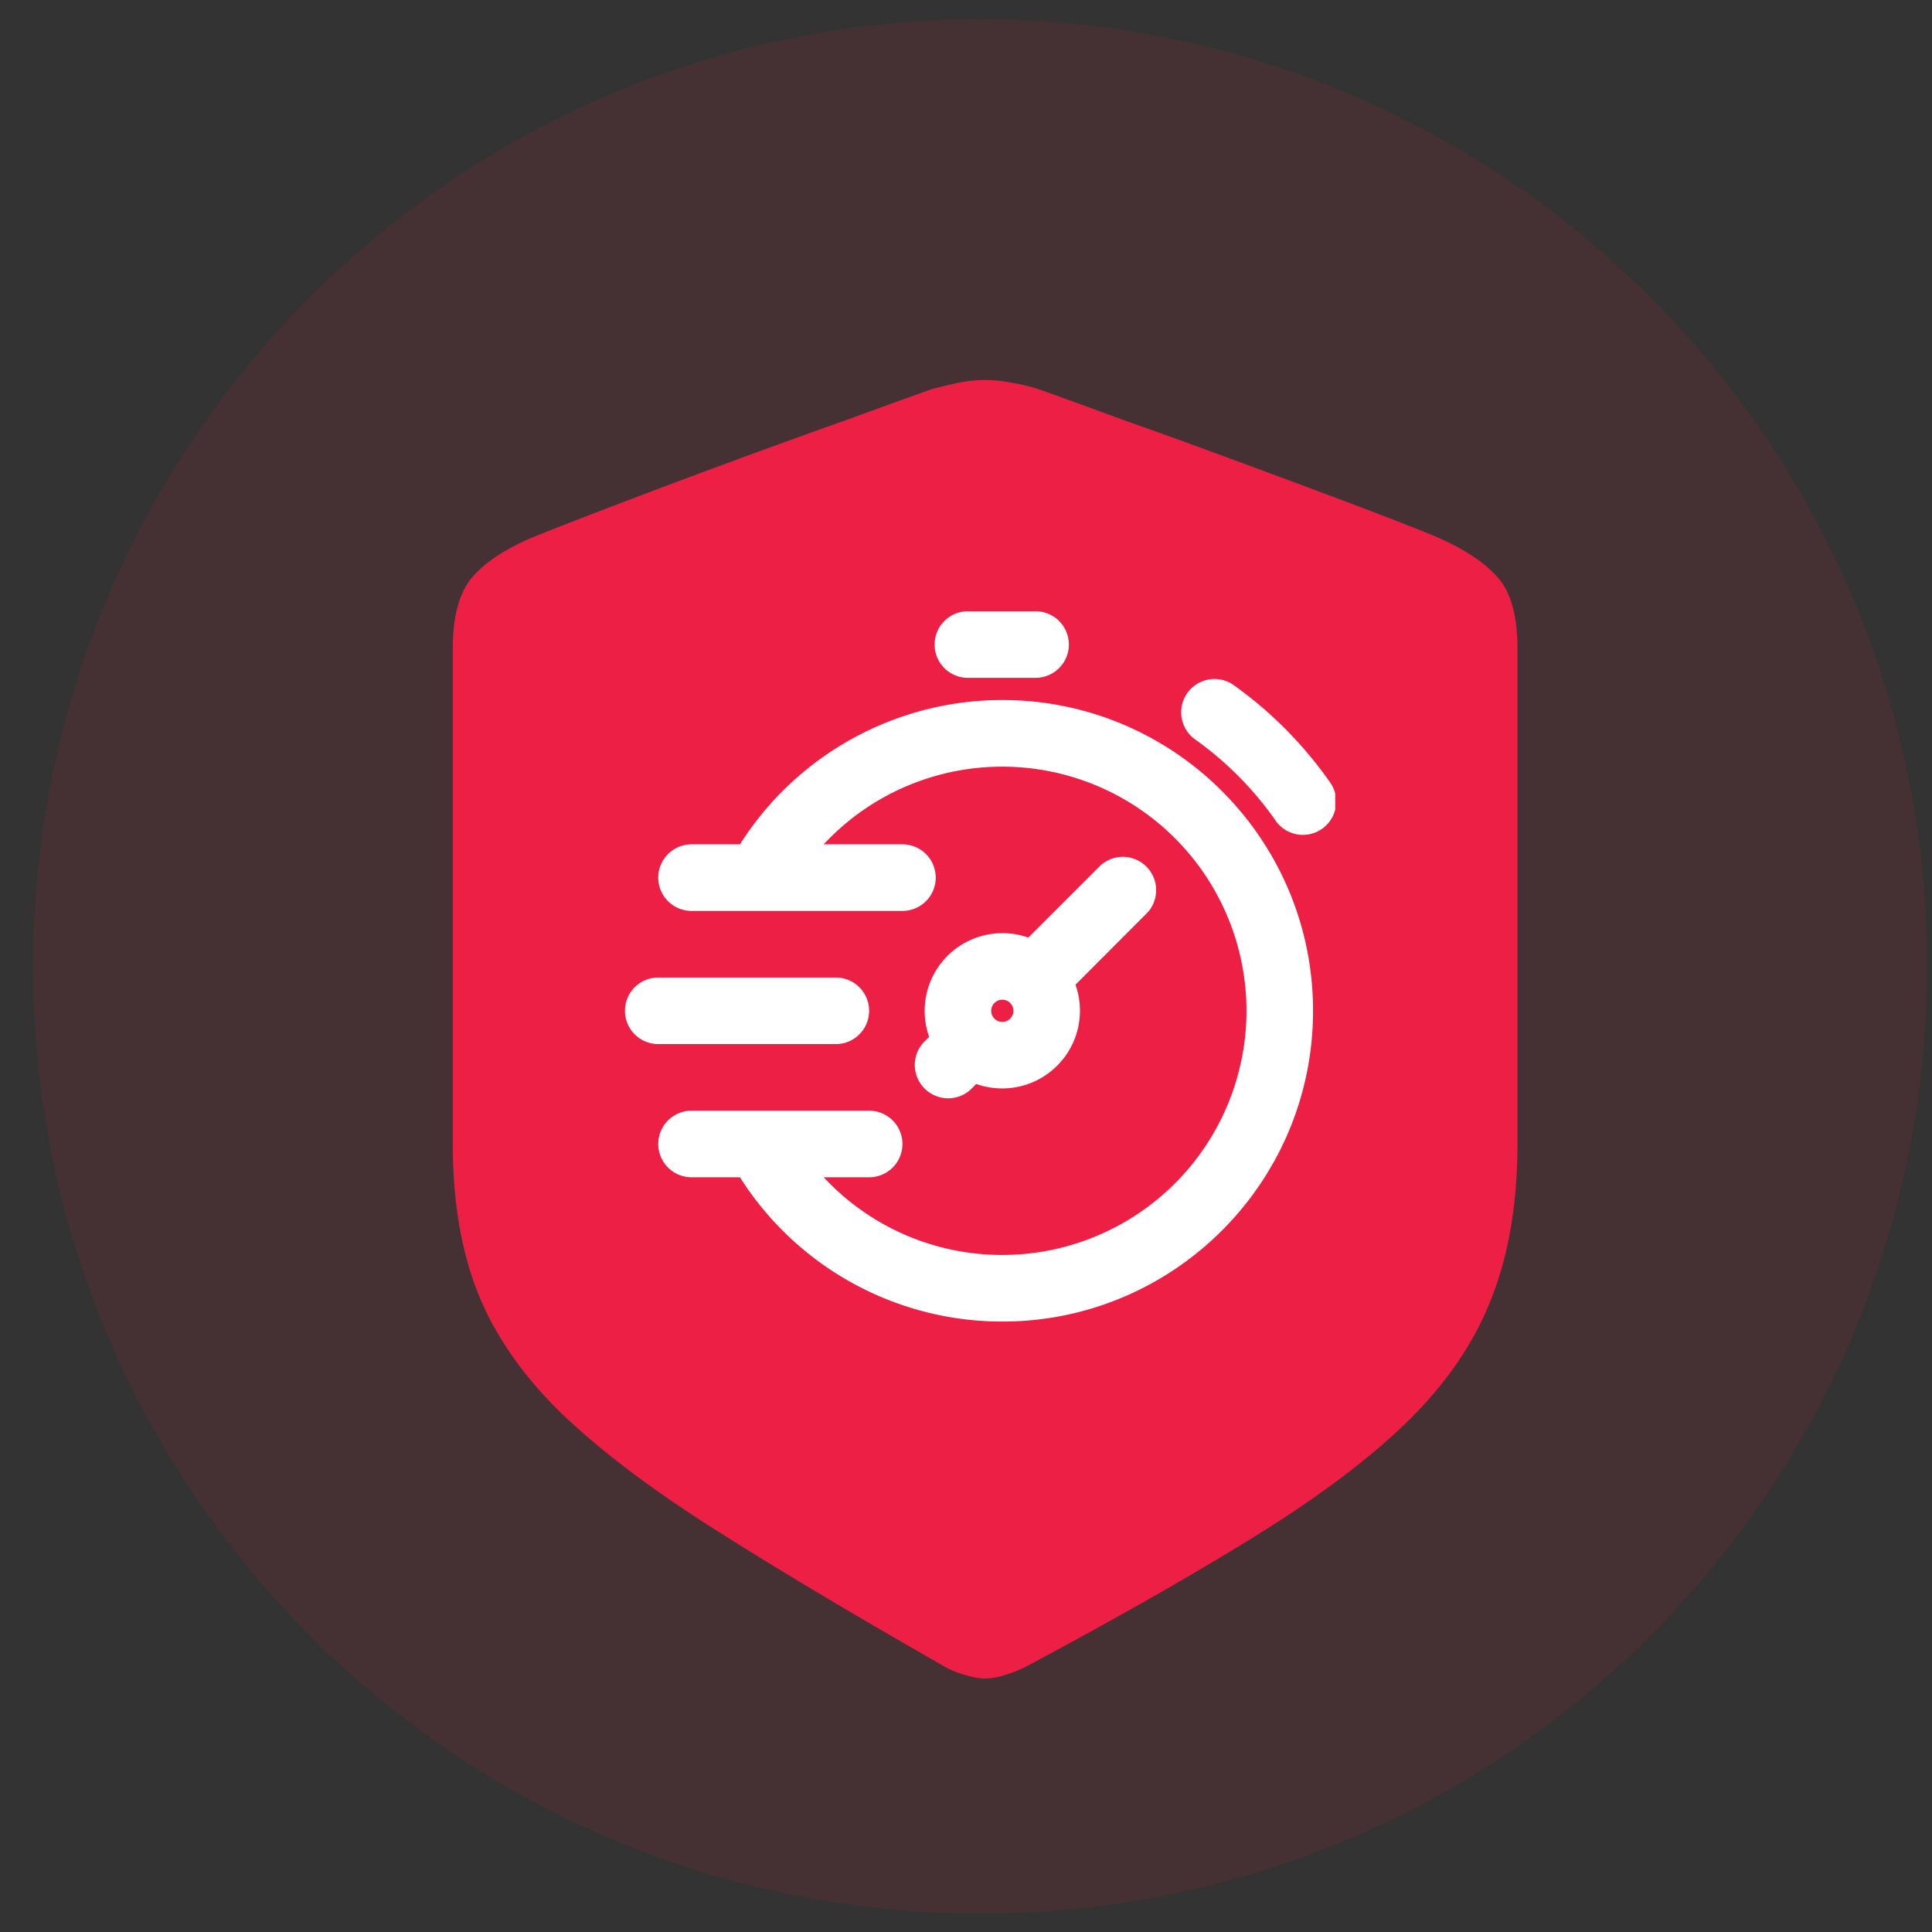 <svg xmlns="http://www.w3.org/2000/svg" width="51" height="51" fill="none"><rect width="100%" height="100%" fill="#333333" stroke="none"/><path fill="#ED1F45" fill-opacity=".1" d="M25.872 50.51c13.807 0 25-11.192 25-25 0-13.807-11.193-25-25-25s-25 11.194-25 25c0 13.808 11.193 25 25 25Z"/><path fill="#ED1F45" d="M26.015 44.309c-.147 0-.324-.03-.532-.092a2.302 2.302 0 0 1-.604-.256c-2.418-1.38-4.449-2.594-6.097-3.644-1.649-1.05-2.972-2.057-3.974-3.021-1.001-.977-1.728-2.02-2.18-3.131-.45-1.123-.676-2.448-.676-3.974V17.136c0-.891.183-1.538.549-1.941.367-.403.928-.757 1.686-1.062.548-.22 1.287-.507 2.214-.86a275.91 275.91 0 0 1 5.97-2.197c.939-.343 1.684-.611 2.233-.807.233-.06.464-.116.697-.164a3.457 3.457 0 0 1 1.409 0c.233.036.464.091.695.164.55.196 1.29.464 2.216.806.94.33 1.936.69 2.986 1.08 1.06.391 2.062.763 3.001 1.117.941.354 1.68.641 2.216.86.758.318 1.319.678 1.686 1.081.366.39.548 1.032.548 1.923V30.19c0 1.526-.22 2.863-.659 4.01-.427 1.136-1.134 2.204-2.123 3.205-.99.988-2.315 2.002-3.974 3.04-1.66 1.037-3.71 2.209-6.153 3.515-.206.11-.414.195-.622.256a1.75 1.75 0 0 1-.512.092Z"/><g clip-path="url(#a)"><path fill="#fff" fill-rule="evenodd" d="M19.532 22.288h-1.277a.878.878 0 1 0 0 1.758h5.567a.878.878 0 1 0 0-1.758h-2.078a6.43 6.43 0 0 1 4.714-2.05 6.449 6.449 0 0 1 6.446 6.445 6.449 6.449 0 0 1-6.446 6.445 6.43 6.43 0 0 1-4.714-2.051h1.199a.878.878 0 1 0 0-1.758h-4.688a.879.879 0 1 0 0 1.758h1.277a8.197 8.197 0 0 0 6.926 3.809c4.527 0 8.203-3.676 8.203-8.204 0-4.527-3.676-8.203-8.203-8.203a8.197 8.197 0 0 0-6.925 3.809Zm7.615 2.463a2.052 2.052 0 0 0-2.62 2.62l-.155.155a.88.88 0 0 0 1.242 1.243l.156-.155a2.052 2.052 0 0 0 2.62-2.62L30.3 24.08a.88.88 0 0 0-1.242-1.242l-1.913 1.912Zm-9.77 2.81h4.687a.878.878 0 1 0 0-1.757h-4.688a.878.878 0 1 0 0 1.757Zm9.081-1.171a.293.293 0 1 1 0 .586.293.293 0 0 1 0-.586Zm5.06-6.893a8.877 8.877 0 0 1 2.133 2.134.879.879 0 1 0 1.435-1.012 10.612 10.612 0 0 0-2.554-2.558.88.88 0 0 0-1.014 1.436Zm-5.939-1.604h1.758a.878.878 0 1 0 0-1.757H25.58a.879.879 0 1 0 0 1.757Z" clip-rule="evenodd"/></g><defs><clipPath id="a"><path fill="#fff" d="M16.497 16.136h18.75v18.75h-18.75z"/></clipPath></defs></svg>
